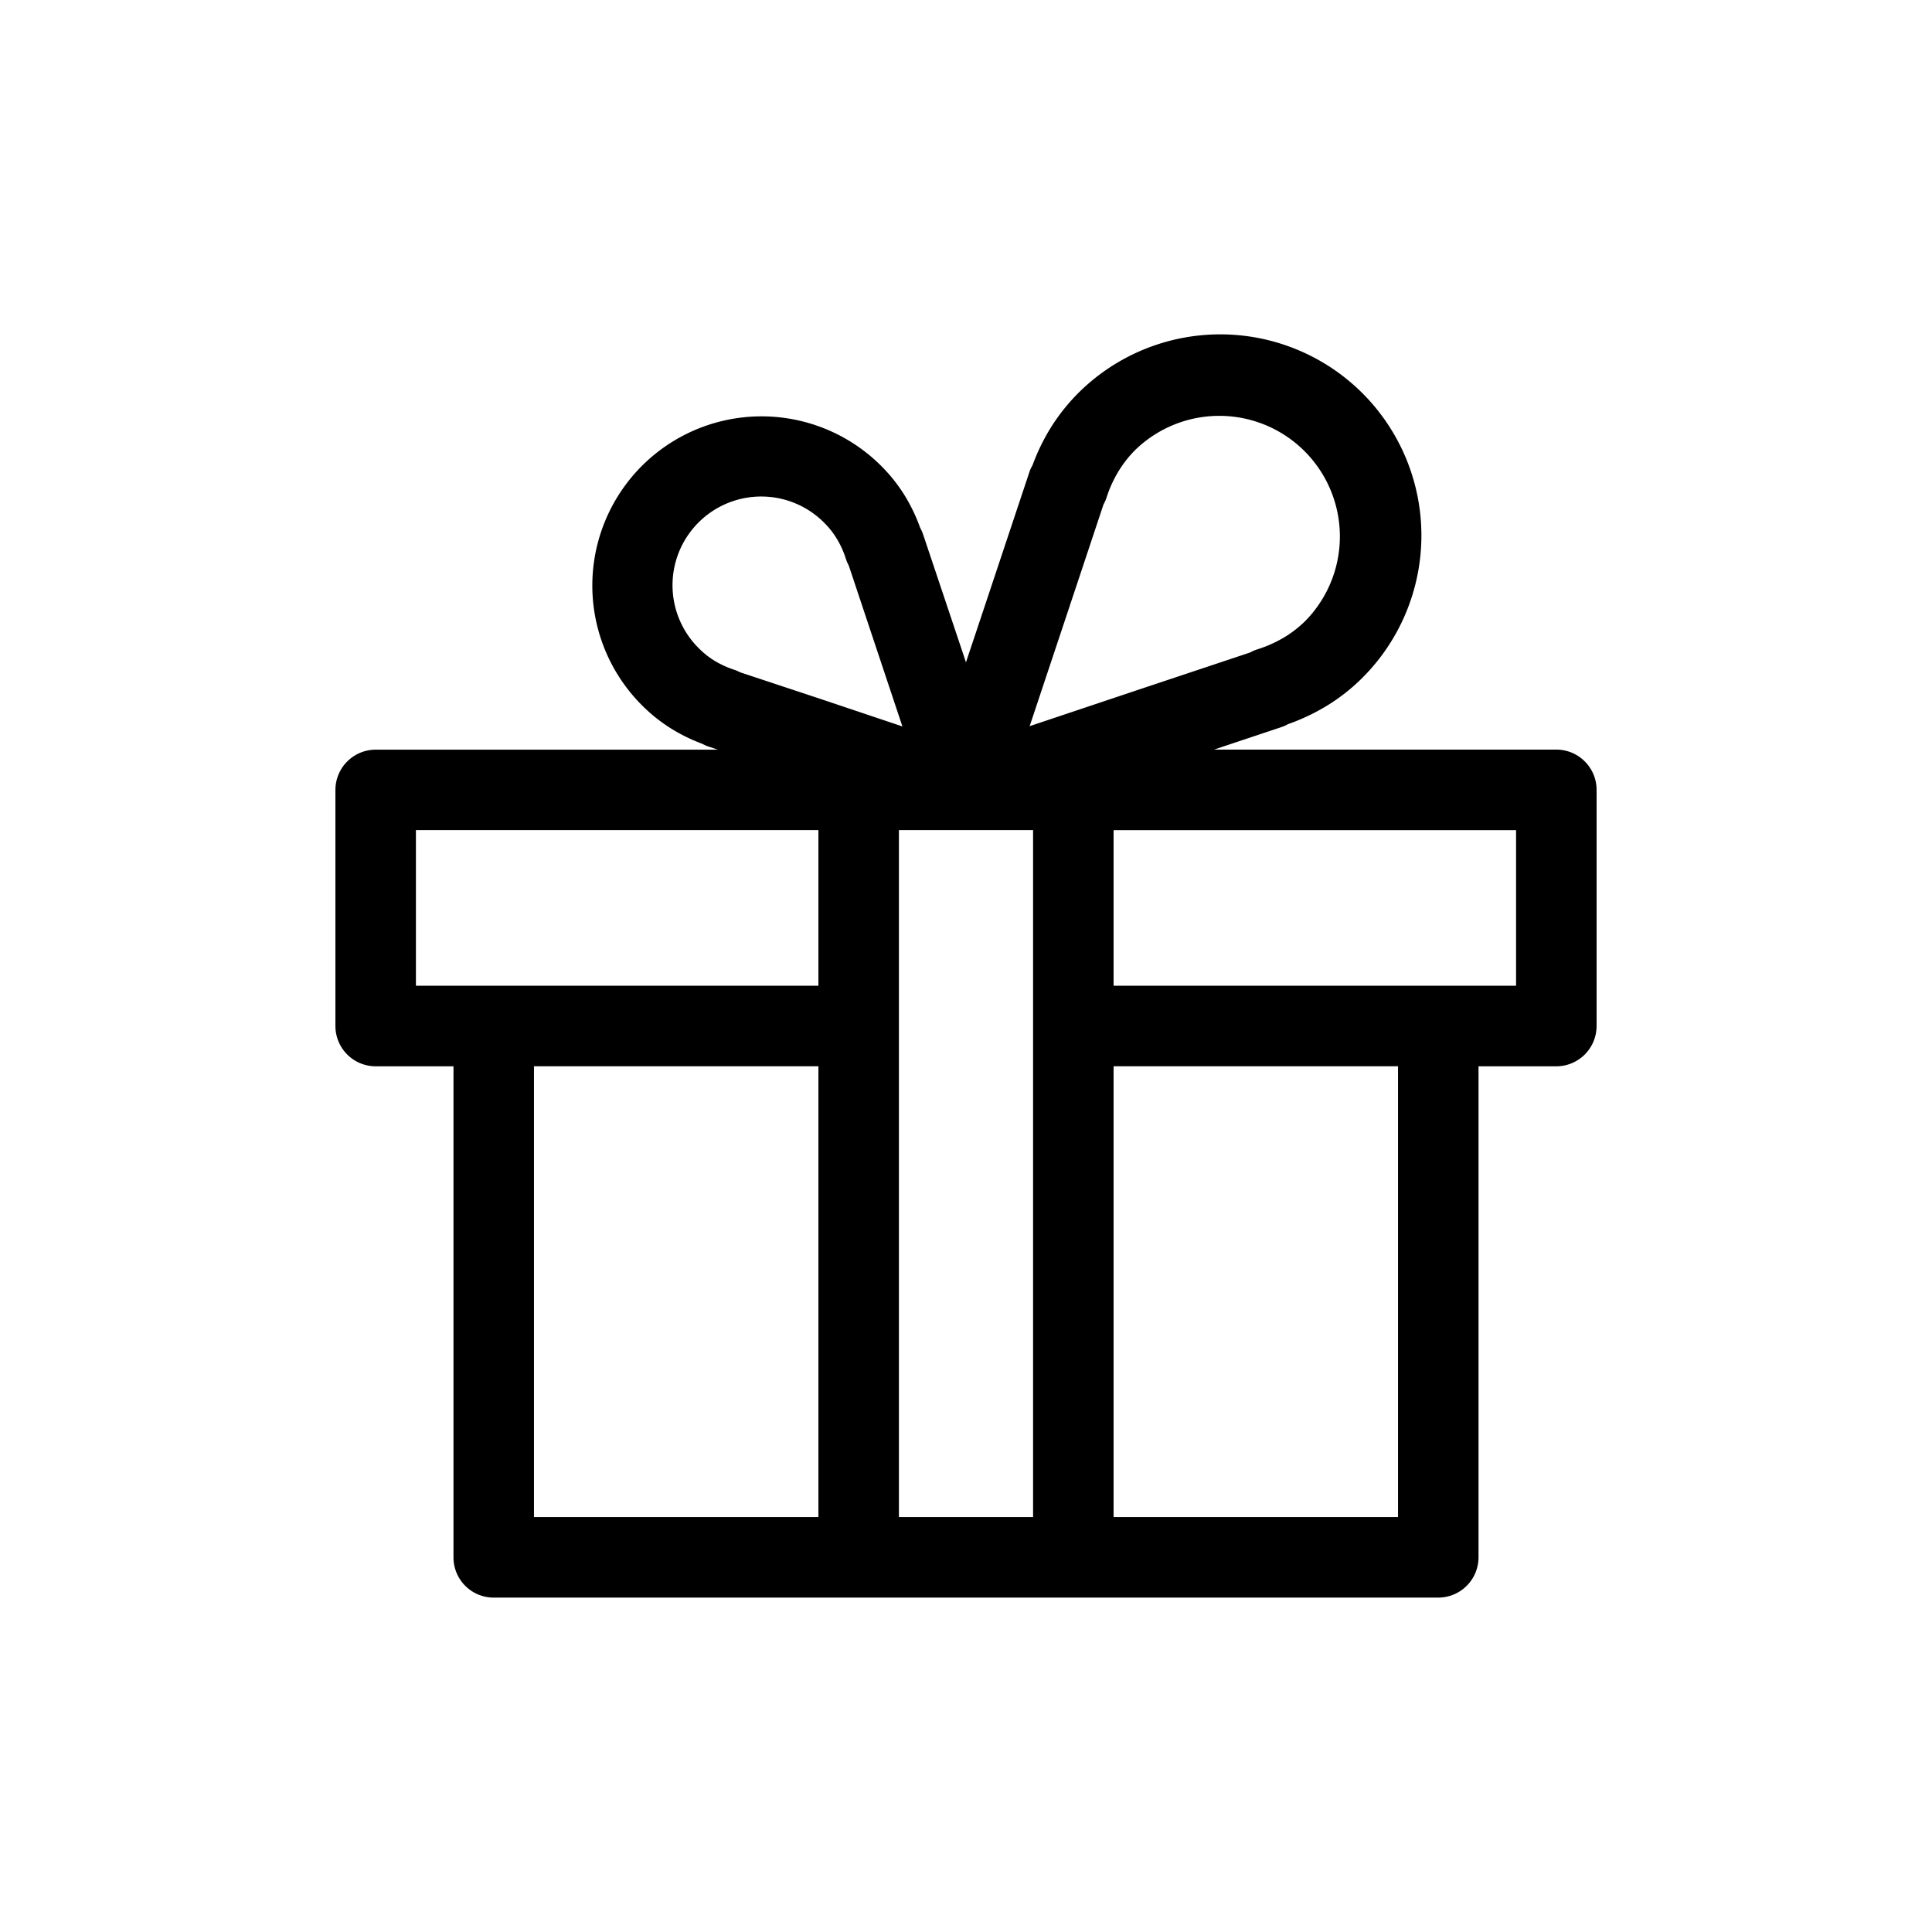 <svg id="af6e71b9-ca13-47fc-86e1-749f34d5db36" data-name="Layer 1" xmlns="http://www.w3.org/2000/svg" viewBox="0 0 36 36">
  <title>Icon-Red_Hat-Gift_box-A-Black-RGB</title>
  <path d="M29.53,14.188a.745.745,0,0,0-.53-.22H22.62l1.259-.42a.644.644,0,0,0,.061-.024.654.654,0,0,0,.059-.03,3.877,3.877,0,0,0,.751-.359,3.591,3.591,0,0,0,.638-.507h0a3.747,3.747,0,0,0-5.3-5.3,3.671,3.671,0,0,0-.494.618,3.81,3.81,0,0,0-.354.722c-.013.022-.024.044-.035.067s-.019.047-.027.071l-.945,2.836-.234.7-.042-.128L17.2,9.956c-.007-.02-.015-.039-.023-.059s-.018-.038-.029-.057a3.231,3.231,0,0,0-.3-.623,3.035,3.035,0,0,0-.422-.529,3.153,3.153,0,1,0-4.46,4.458,3.025,3.025,0,0,0,.515.414,3.193,3.193,0,0,0,.606.3c.019.011.04.021.06.03s.042.017.064.024l.164.055H7a.751.751,0,0,0-.75.75v4.4a.751.751,0,0,0,.75.75H8.45v9.15a.749.749,0,0,0,.749.75H26.8a.751.751,0,0,0,.75-.75v-9.15H29a.751.751,0,0,0,.75-.75v-4.4A.745.745,0,0,0,29.53,14.188Zm-14.28,7.68v6.4H9.95v-8.4h5.3Zm0-3.5H7.75v-2.9h7.5Zm.055-5.339-1.509-.5-.057-.027c-.02-.009-.04-.016-.06-.023a1.739,1.739,0,0,1-.355-.161,1.529,1.529,0,0,1-.293-.229,1.653,1.653,0,1,1,2.337-2.338,1.52,1.52,0,0,1,.232.3,1.711,1.711,0,0,1,.163.366c.007.02.014.04.023.06a.645.645,0,0,0,.029.059l.5,1.5.5,1.5Zm3.945,6.089v9.15h-2.5v-12.8h2.5Zm-.064-5.587.688-2.064L20.562,9.4c.011-.02.022-.042.032-.064s.018-.045.026-.068a2.278,2.278,0,0,1,.218-.48,2.113,2.113,0,0,1,.312-.4,2.247,2.247,0,0,1,3.178,3.177,2.089,2.089,0,0,1-.409.317,2.365,2.365,0,0,1-.5.221q-.032.011-.063.024c-.021.01-.042.02-.062.031l-2.057.686ZM26.05,23.693v4.575h-5.3v-8.4h5.3Zm2.2-6.775v1.45h-7.5v-2.9h7.5Z"/>
</svg>
